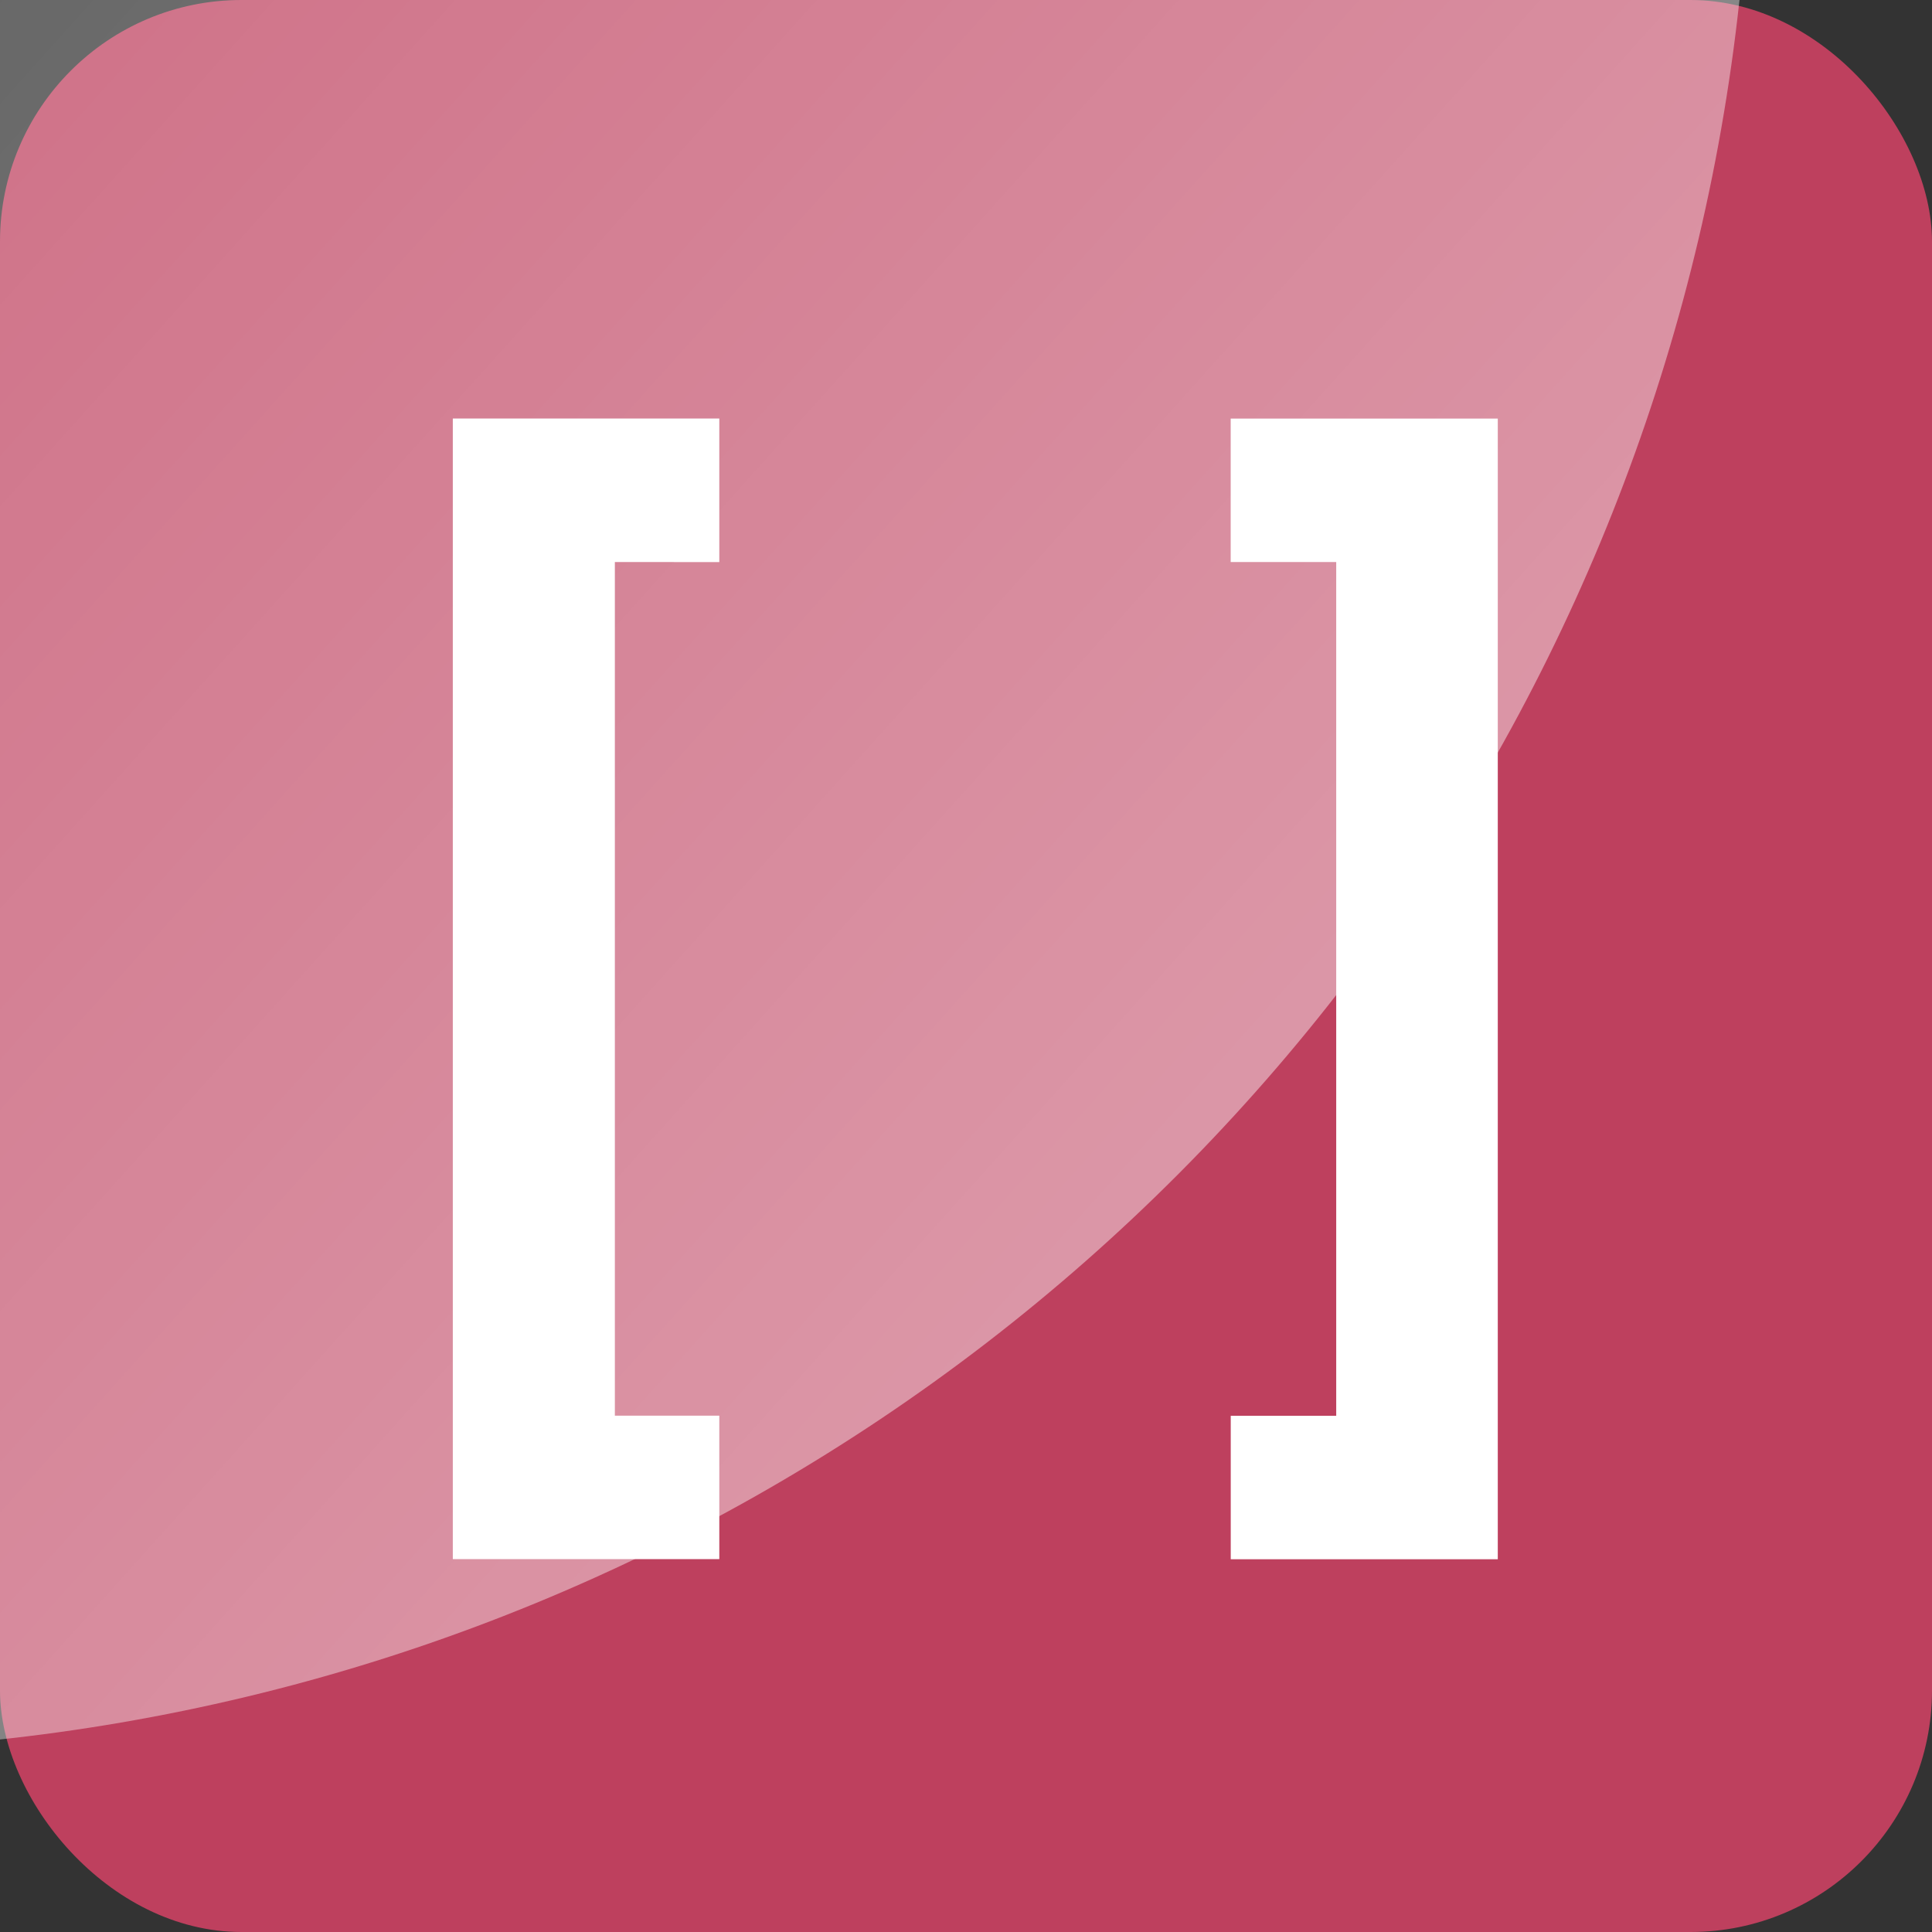 <svg xmlns="http://www.w3.org/2000/svg" width="32" height="32" fill="none"><rect width="100%" height="100%" fill="#333333" stroke="none"/><g clip-path="url(#clip0_1273_48519)"><rect width="32" height="32" fill="#BE405E" rx="4"/><circle cx="-3.5" cy="-3.5" r="32.5" fill="url(#paint0_linear_1273_48519)" opacity=".45" style="mix-blend-mode:soft-light"/><path fill="#fff" stroke="#fff" stroke-width=".5" d="M11.414 9.06h.25V7.182H7.75v18.392h3.914v-1.876h-1.73V9.059h1.48Zm9.47-1.877h-.25v1.876h1.748V23.7h-1.747v1.876h3.923V7.183h-3.673Z"/></g><defs><linearGradient id="paint0_linear_1273_48519" x1="24.185" x2="-23.361" y1="13.352" y2="-29.38" gradientUnits="userSpaceOnUse"><stop stop-color="#fff"/><stop offset="1" stop-color="#fff" stop-opacity="0"/></linearGradient><clipPath id="clip0_1273_48519"><path fill="#fff" d="M0 0h32v32H0z"/></clipPath></defs></svg>